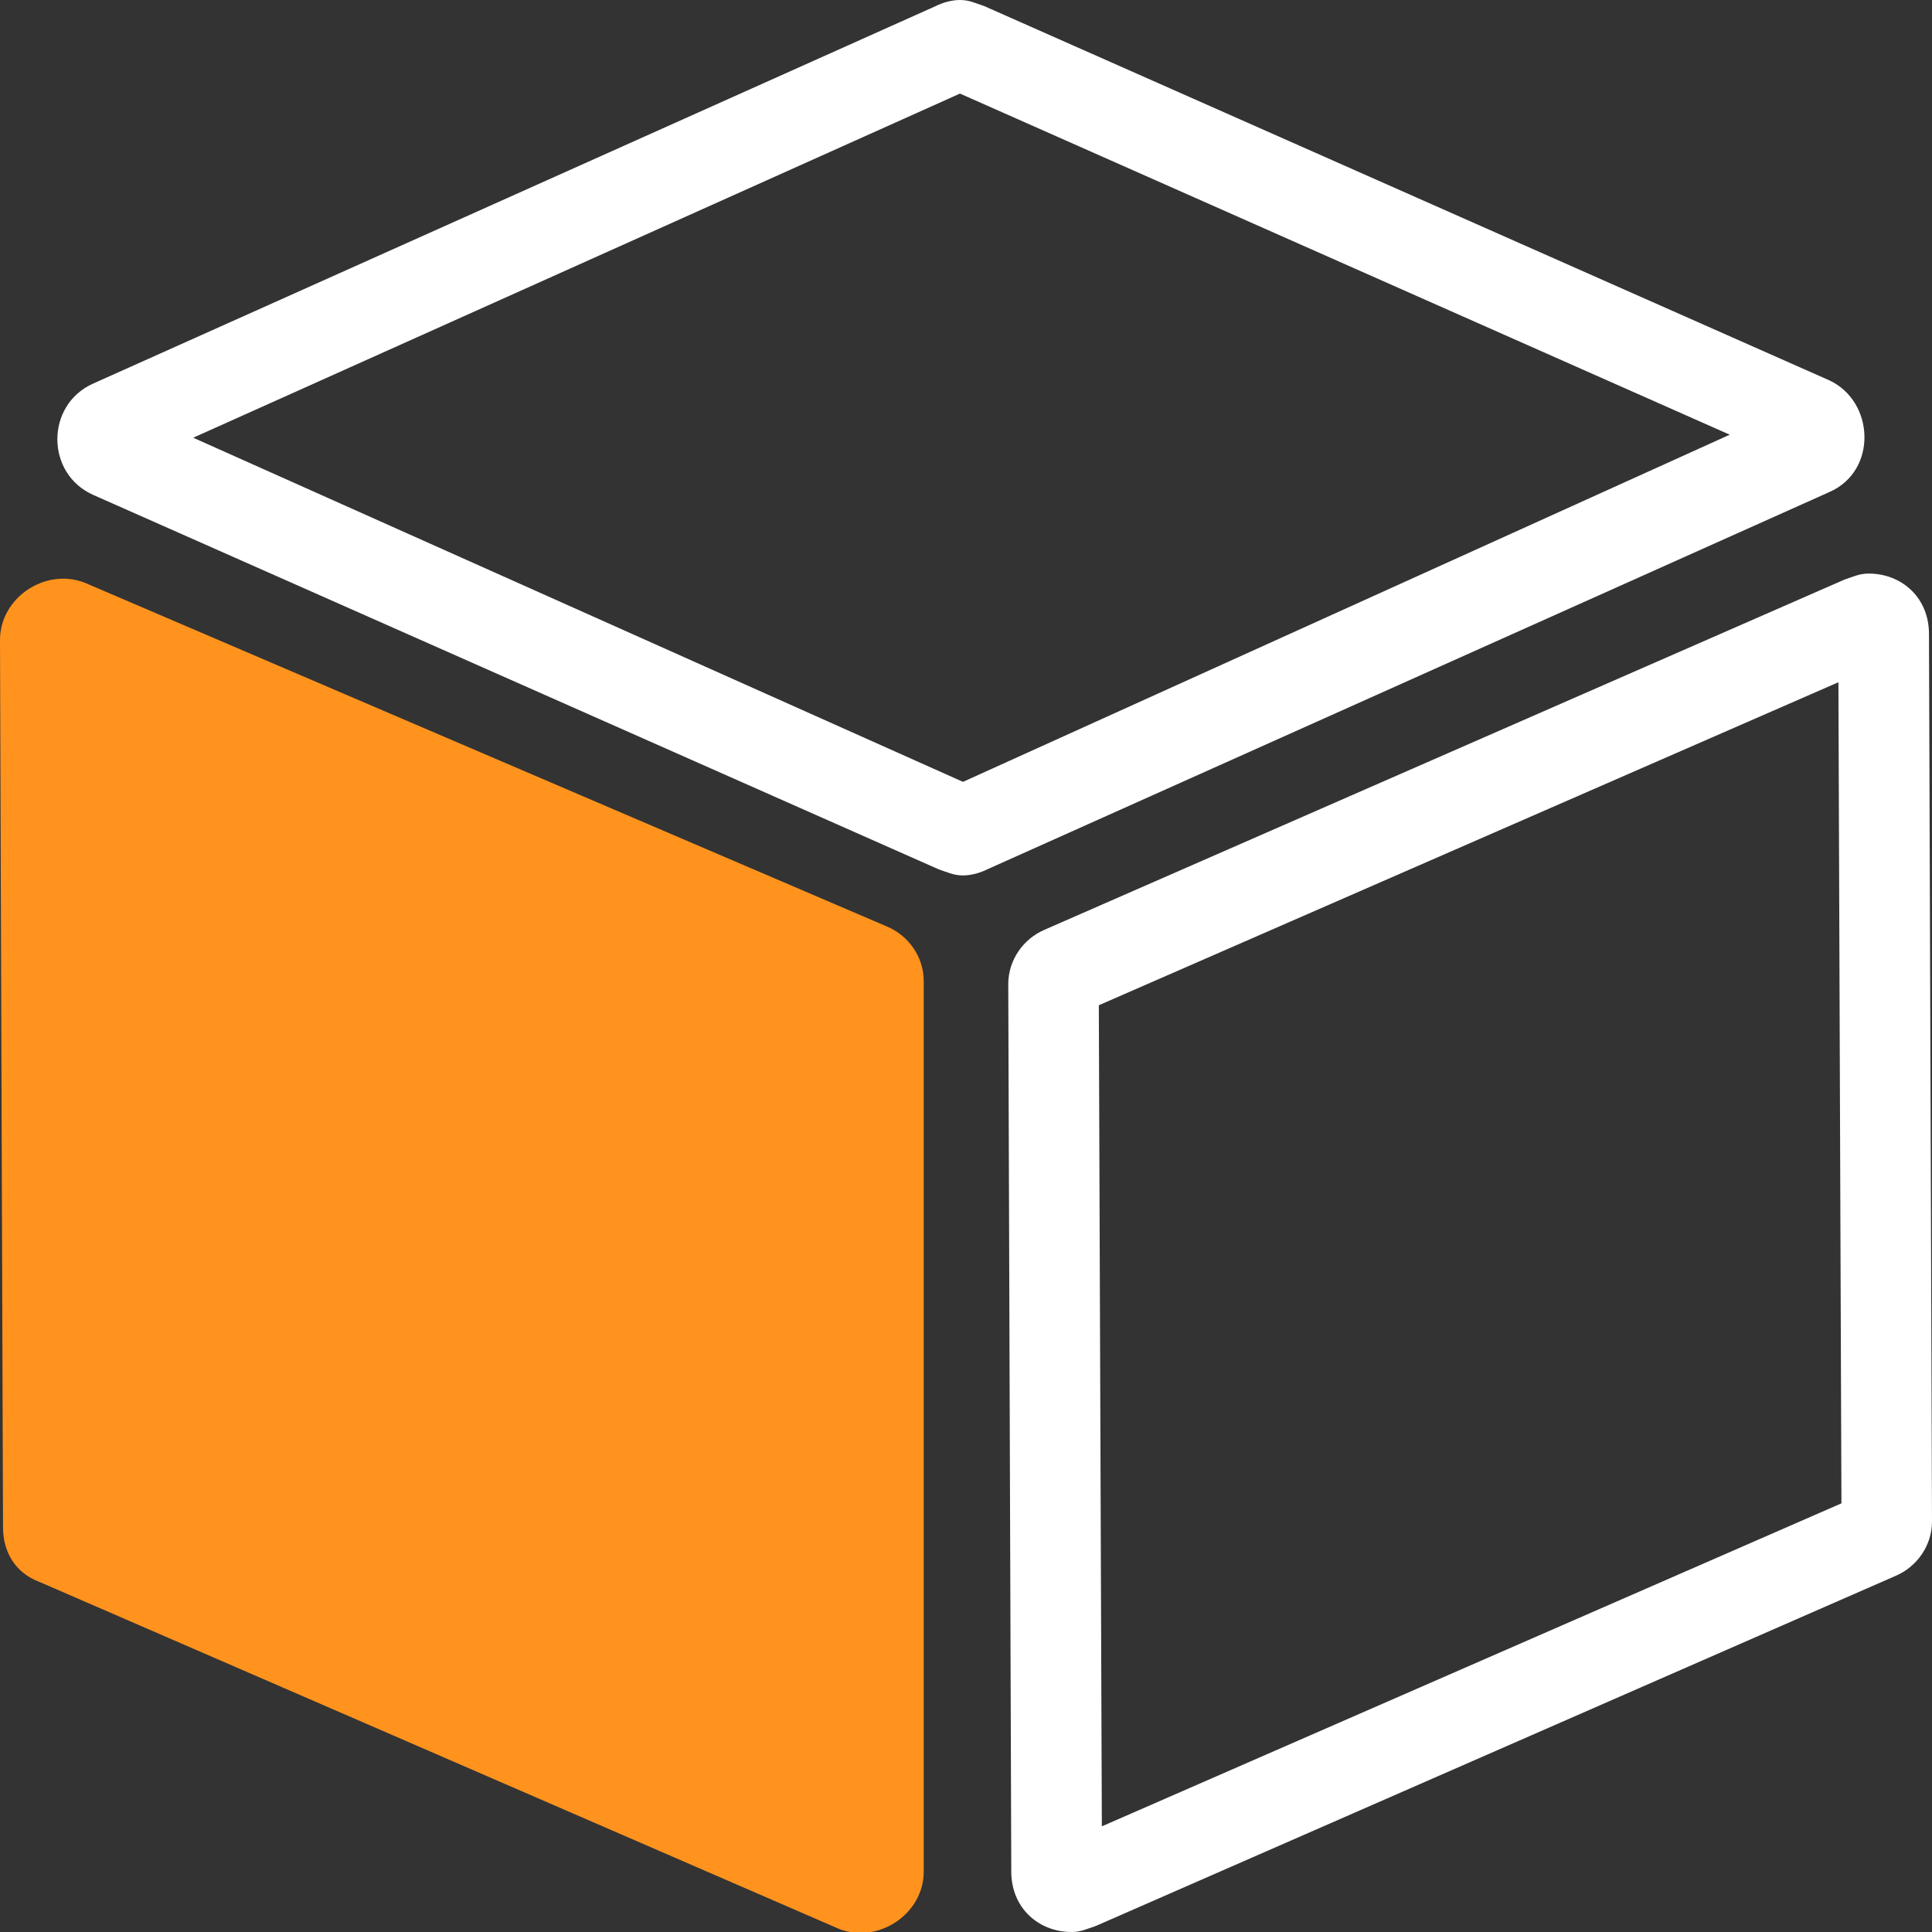 <?xml version="1.0" encoding="utf-8"?>
<!-- Generator: Adobe Illustrator 18.1.1, SVG Export Plug-In . SVG Version: 6.00 Build 0)  -->
<svg version="1.1" id="delivery-icon" xmlns="http://www.w3.org/2000/svg" xmlns:xlink="http://www.w3.org/1999/xlink" x="0px"
	 y="0px" viewBox="0 0 64 64" enable-background="new 0 0 64 64" xml:space="preserve">
<rect x="0" y="0" width="64" height="64" fill="#333333" stroke="none"/>
<g>
	<path fill="#FF931E" d="M0.1,50.6L0,21.2c0-1.4,1.5-2.4,2.8-1.9l26.6,11.4c0.7,0.3,1.2,1,1.2,1.8L30.6,62c0,1.4-1.5,2.4-2.8,1.9
		L1.3,52.4C0.5,52.1,0.1,51.4,0.1,50.6z"/>
	<path fill="#FFFFFF" d="M63.9,21c0-1.2-0.9-2-2-2c-0.3,0-0.5,0.1-0.8,0.2L34.6,30.8c-0.7,0.3-1.2,1-1.2,1.8L33.5,62
		c0,1.2,0.9,2,2,2c0.3,0,0.5-0.1,0.8-0.2l26.5-11.6c0.7-0.3,1.2-1,1.2-1.8L63.9,21z M36.5,60.5l-0.1-27.2l24.5-10.7L61,49.8
		L36.5,60.5z"/>
	<path fill="#FFFFFF" d="M60.6,12.6l-28-12.4C32.3,0.1,32.1,0,31.8,0c-0.3,0-0.6,0.1-0.8,0.2L3.1,12.7c-1.6,0.7-1.6,3,0,3.7l28,12.4
		c0.3,0.1,0.5,0.2,0.8,0.2c0.3,0,0.6-0.1,0.8-0.2l27.9-12.5C62.2,15.6,62.1,13.3,60.6,12.6z M31.9,25.9L6.4,14.5L31.8,3.1l25.5,11.3
		L31.9,25.9z"/>
</g>
</svg>
